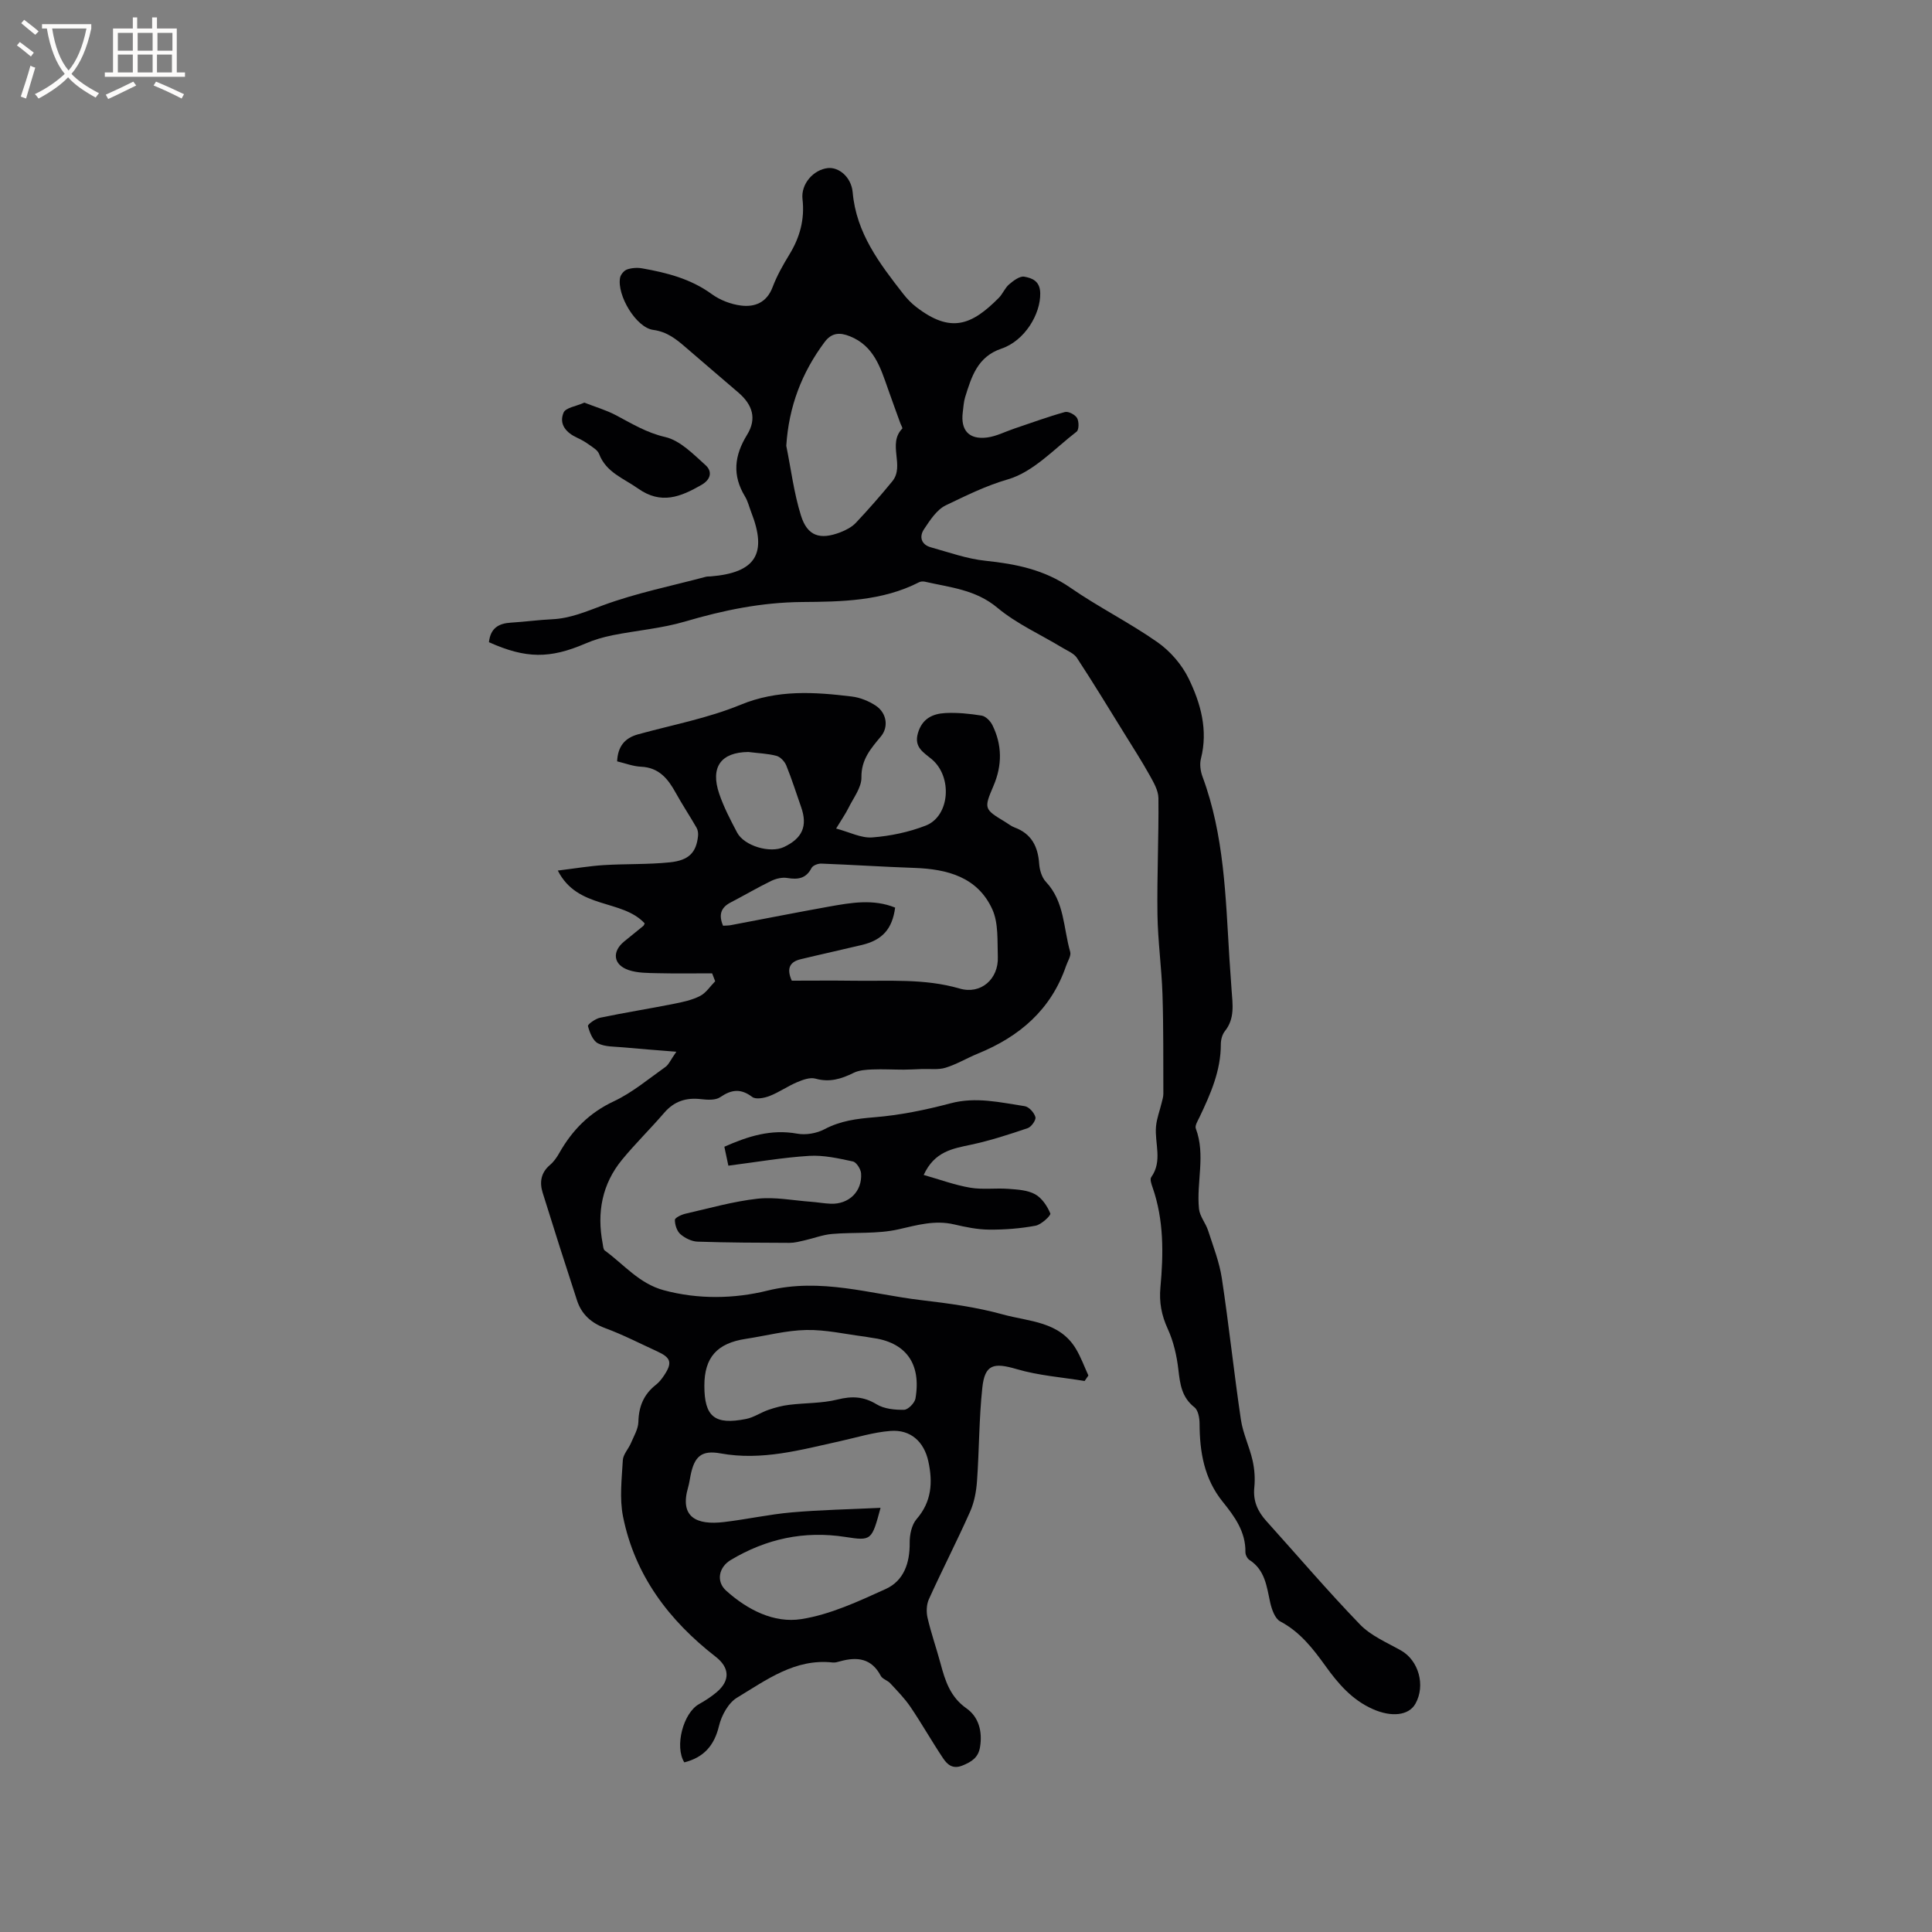 <svg enable-background="new 0 0 400 400" viewBox="0 0 400 400" xmlns="http://www.w3.org/2000/svg"><rect x="0" y="0" width="400" height="400" fill="#808080" stroke="none"/><g fill="#010103"><path d="m147.44 201.52c-3.78 0-7.55.06-11.33-.03-1.99-.05-4.09-.02-5.93-.64-3.21-1.07-3.54-3.81-.96-5.92 1.31-1.07 2.64-2.13 3.95-3.21.15-.12.21-.35.31-.54-4.7-5.1-13.89-2.85-17.99-10.94 3.74-.46 6.62-.95 9.53-1.13 4.54-.28 9.12-.11 13.63-.57 4.02-.41 5.5-2.06 5.87-5.43.06-.56-.02-1.25-.3-1.73-1.4-2.44-2.96-4.78-4.32-7.24-1.6-2.9-3.46-5.23-7.18-5.4-1.64-.07-3.26-.71-4.95-1.11.14-3.06 1.54-4.82 4.32-5.59 7.1-1.96 14.45-3.33 21.22-6.12 7.69-3.17 15.29-2.66 23.07-1.71 1.71.21 3.51.94 4.95 1.9 2.28 1.52 2.67 4.41 1.06 6.35-2.07 2.5-4.1 4.76-4.04 8.5.03 2.1-1.67 4.25-2.69 6.33-.6 1.21-1.39 2.33-2.55 4.25 2.78.74 5.18 2.01 7.47 1.84 3.75-.29 7.59-1.09 11.08-2.45 5.01-1.95 5.59-10.11 1.24-13.75-1.68-1.41-3.7-2.44-2.86-5.37.86-3.01 3.03-4.04 5.66-4.18 2.51-.13 5.07.13 7.55.53.83.14 1.79 1.11 2.21 1.95 2.04 4.12 2.05 8.33.24 12.57-2.03 4.75-1.98 4.84 2.43 7.5.63.38 1.23.88 1.91 1.13 3.53 1.3 4.86 3.96 5.11 7.53.09 1.29.55 2.84 1.4 3.74 3.87 4.11 3.6 9.58 5.02 14.48.24.83-.53 1.96-.86 2.94-3.1 9.05-9.64 14.63-18.26 18.14-2.25.92-4.37 2.21-6.68 2.92-1.51.47-3.25.21-4.89.27-1.25.05-2.51.12-3.76.13-2.16 0-4.33-.13-6.49-.04-1.31.05-2.75.14-3.89.7-2.55 1.26-4.98 2.02-7.9 1.2-1.13-.32-2.65.24-3.84.75-1.94.82-3.7 2.08-5.66 2.84-1.1.43-2.86.77-3.6.2-2.38-1.79-4.29-1.55-6.63.05-.97.66-2.64.56-3.95.41-3.09-.37-5.58.42-7.65 2.83-2.83 3.29-5.95 6.34-8.7 9.68-4.17 5.07-5.26 10.97-4.04 17.35.1.51.11 1.24.45 1.48 3.96 2.89 7.12 6.85 12.21 8.22 7.18 1.94 14.67 1.76 21.42.09 11.11-2.75 21.33.72 31.89 1.96 5.67.67 11.4 1.44 16.88 2.96 5.39 1.49 11.75 1.41 15.16 7.16 1.03 1.73 1.72 3.65 2.56 5.48-.26.38-.52.76-.78 1.14-4.7-.78-9.53-1.12-14.07-2.46-4.73-1.39-6.59-1.02-7.11 3.84-.69 6.41-.64 12.89-1.1 19.33-.15 2.15-.57 4.41-1.44 6.36-2.71 6.09-5.77 12.03-8.52 18.1-.51 1.12-.56 2.65-.28 3.87.74 3.19 1.84 6.3 2.69 9.46.96 3.58 2 6.91 5.37 9.28 2.53 1.78 3.33 4.77 2.81 7.99-.35 2.2-1.74 3.07-3.66 3.85-2.02.81-3.13-.22-4-1.52-2.33-3.48-4.39-7.14-6.74-10.61-1.2-1.77-2.73-3.32-4.19-4.9-.56-.61-1.62-.88-1.97-1.55-1.91-3.64-4.89-3.98-8.39-3.01-.51.14-1.06.31-1.56.25-7.8-.86-13.72 3.62-19.8 7.28-1.8 1.08-3.22 3.68-3.74 5.85-.98 4.11-3.19 6.54-7.18 7.55-2.05-3.26-.24-10.24 3.06-12.07 1.29-.72 2.55-1.54 3.67-2.49 2.8-2.39 2.66-5.06-.24-7.31-9.67-7.51-16.74-16.85-19.18-29.03-.75-3.75-.26-7.78-.04-11.67.07-1.21 1.18-2.34 1.69-3.56.6-1.42 1.49-2.89 1.53-4.35.07-3.21 1.12-5.74 3.65-7.71.65-.51 1.2-1.21 1.66-1.91 1.77-2.64 1.46-3.68-1.43-5-3.56-1.63-7.06-3.44-10.72-4.79-2.93-1.08-4.92-2.87-5.86-5.74-2.43-7.42-4.8-14.86-7.12-22.32-.67-2.15-.37-4.14 1.52-5.74.79-.67 1.43-1.59 1.94-2.5 2.68-4.72 6.21-8.31 11.28-10.68 3.83-1.8 7.19-4.64 10.68-7.11.69-.49 1.06-1.44 2.26-3.15-4.25-.34-7.64-.59-11.02-.91-1.77-.17-3.72-.07-5.21-.83-1.06-.54-1.72-2.25-2.07-3.57-.09-.36 1.54-1.53 2.51-1.73 5.07-1.06 10.2-1.87 15.28-2.88 1.85-.37 3.78-.78 5.43-1.63 1.23-.63 2.09-2 3.12-3.04-.21-.55-.42-1.1-.63-1.64zm34.87 110.66c-1.82 6.73-1.85 6.88-7.28 6.03-8.54-1.33-16.41.38-23.75 4.78-2.47 1.48-3.07 4.43-.93 6.35 4.38 3.94 9.88 6.77 15.55 5.88 6.01-.94 11.84-3.68 17.47-6.23 3.76-1.71 5.02-5.39 4.97-9.58-.02-1.65.41-3.72 1.43-4.9 3.14-3.62 3.37-7.62 2.44-11.92-.89-4.12-3.69-6.66-7.85-6.33-3.53.27-7 1.36-10.48 2.13-8.13 1.8-16.18 4.07-24.69 2.52-3.92-.71-5.41.58-6.21 4.53-.17.83-.28 1.68-.51 2.48-1.83 6.25 1.8 7.86 7.36 7.21 4.72-.55 9.39-1.6 14.11-2.01 5.95-.52 11.94-.63 18.37-.94zm-18.38-109.14c4.21 0 8.43-.05 12.66.01 7.39.12 14.78-.51 22.1 1.62 4.42 1.29 8.07-2.01 7.9-6.54-.12-3.32.16-6.99-1.14-9.86-3.04-6.69-9.31-8.34-16.14-8.58-6.42-.22-12.84-.65-19.26-.89-.69-.03-1.76.38-2.03.91-1.14 2.2-2.81 2.43-5.01 2.07-1.06-.18-2.34.12-3.33.6-2.85 1.38-5.58 3-8.4 4.46-2.1 1.08-2.5 2.63-1.58 4.82.55-.04 1.07-.02 1.57-.11 6.79-1.28 13.57-2.63 20.38-3.85 4.56-.81 9.15-1.63 13.68.21-.59 4.42-2.63 6.71-6.87 7.73-4.21 1.01-8.45 1.93-12.66 2.95-2.13.5-3.08 1.76-1.87 4.45zm-18.1 83.86c0 6.42 2.13 8.18 8.64 6.88 1.61-.32 3.06-1.35 4.64-1.89 1.4-.48 2.85-.87 4.32-1.04 3.31-.41 6.74-.29 9.95-1.09 2.99-.74 5.41-.66 8.1.98 1.58.96 3.79 1.18 5.7 1.14.83-.01 2.2-1.41 2.36-2.34 1.24-7.31-2.05-11.7-9.13-12.58-.42-.05-.83-.15-1.25-.21-4.08-.51-8.16-1.47-12.22-1.39-4.18.08-8.33 1.2-12.5 1.83-5.98.9-8.61 3.84-8.61 9.71zm9.1-131.21c-5.63.06-7.92 3.09-6.02 8.66.94 2.77 2.33 5.42 3.7 8.02 1.47 2.78 6.84 4.35 9.69 3 3.84-1.81 4.94-4.36 3.57-8.26-1.01-2.88-1.93-5.8-3.08-8.63-.34-.83-1.22-1.77-2.03-1.99-1.82-.48-3.75-.54-5.83-.8z"/><path d="m101.23 132.96c.32-2.95 2.05-3.9 4.56-4.05 2.85-.17 5.7-.57 8.55-.7 3.76-.18 7.04-1.61 10.53-2.9 6.89-2.54 14.18-4 21.3-5.9.3-.08.63-.04.95-.07 9.32-.76 11.79-4.67 8.41-13.3-.42-1.08-.69-2.27-1.28-3.24-2.67-4.39-2.24-8.46.43-12.79 2.03-3.3 1.16-6.18-1.79-8.72-3.62-3.11-7.25-6.2-10.86-9.32-2-1.73-3.89-3.28-6.8-3.67-3.54-.48-7.53-7.18-6.85-10.8.12-.66.83-1.5 1.45-1.71.96-.33 2.11-.41 3.12-.23 5.11.9 10.06 2.16 14.41 5.33 1.71 1.24 3.95 2.11 6.05 2.37 2.86.36 5.33-.61 6.54-3.79.89-2.36 2.16-4.61 3.48-6.77 2.17-3.55 3.2-7.26 2.72-11.47-.36-3.15 2.27-6.1 5.24-6.43 2.28-.25 4.87 1.86 5.15 5.04.74 8.43 5.56 14.71 10.46 21 .78 1 1.68 1.94 2.68 2.71 7.18 5.54 11.49 3.78 17.12-1.89.81-.82 1.25-2.03 2.11-2.77.89-.76 2.19-1.76 3.13-1.61 1.63.28 3.28.89 3.33 3.41.09 4.35-3.23 9.87-8.03 11.49-4.98 1.68-6.2 5.83-7.52 10.05-.31 1-.35 2.09-.49 3.14-.47 3.71 1.28 5.69 5.04 5.21 1.93-.25 3.76-1.22 5.64-1.85 3.48-1.17 6.93-2.44 10.46-3.42.71-.2 2.11.53 2.52 1.23.42.72.42 2.44-.09 2.83-4.61 3.55-8.95 8.34-14.21 9.87-4.62 1.34-8.71 3.39-12.87 5.38-1.88.9-3.28 3.1-4.52 4.96-1.02 1.52-.59 3.17 1.41 3.73 3.74 1.04 7.48 2.39 11.31 2.79 6.31.66 12.2 1.84 17.58 5.57 5.83 4.04 12.24 7.22 18.04 11.29 2.64 1.85 5.04 4.62 6.45 7.51 2.5 5.14 4.06 10.67 2.55 16.6-.29 1.14-.1 2.58.32 3.71 4.51 12.14 4.79 24.88 5.57 37.56.14 2.22.3 4.44.46 6.66.21 2.94.7 5.88-1.4 8.5-.55.69-.83 1.79-.83 2.7.01 5.48-2.13 10.3-4.41 15.09-.36.76-1 1.75-.77 2.36 2.07 5.51.09 11.13.66 16.64.16 1.55 1.39 2.95 1.89 4.5 1.05 3.26 2.33 6.51 2.84 9.87 1.47 9.72 2.5 19.51 3.94 29.23.42 2.88 1.77 5.61 2.42 8.47.41 1.81.55 3.77.36 5.62-.28 2.78.69 4.93 2.47 6.91 6.46 7.16 12.72 14.52 19.42 21.45 2.27 2.35 5.58 3.73 8.51 5.39 3.62 2.06 5.08 7.21 2.97 10.99-1.4 2.51-5.02 2.84-8.88 1.11-4.26-1.9-7.11-5.23-9.73-8.87-2.6-3.62-5.28-7.09-9.4-9.27-1.09-.58-1.75-2.49-2.07-3.91-.73-3.31-1.05-6.72-4.3-8.81-.45-.29-.84-1.07-.83-1.62.07-4.24-2.26-7.4-4.72-10.45-3.81-4.74-4.75-10.25-4.77-16.11 0-1.17-.28-2.81-1.06-3.42-2.64-2.07-2.98-4.78-3.33-7.8-.33-2.87-1-5.83-2.2-8.44-1.29-2.81-1.8-5.5-1.52-8.55.64-6.99.74-13.96-1.62-20.74-.24-.68-.59-1.69-.28-2.12 2.39-3.35.68-7.01.99-10.5.15-1.67.79-3.29 1.18-4.94.15-.6.34-1.22.34-1.82-.03-6.86.04-13.73-.18-20.58-.18-5.52-.96-11.03-1.04-16.55-.11-8.03.28-16.06.2-24.09-.02-1.63-1.04-3.33-1.88-4.84-1.58-2.84-3.35-5.58-5.06-8.35-3.28-5.29-6.51-10.62-9.92-15.82-.63-.97-1.98-1.49-3.05-2.14-4.5-2.73-9.44-4.93-13.43-8.26-4.5-3.77-9.78-4.2-14.98-5.39-.38-.09-.88-.07-1.22.1-7.64 3.92-16.06 4.04-24.22 4.1-8.42.07-16.32 1.7-24.28 4.05-4.83 1.42-9.96 1.83-14.93 2.82-1.94.39-3.88.95-5.69 1.74-7.32 3.14-12.29 3.15-19.95-.29zm61.56-40.66c.98 4.82 1.58 9.77 3.04 14.44 1.33 4.26 3.95 5.09 8.17 3.46 1.16-.45 2.38-1.08 3.21-1.97 2.61-2.77 5.12-5.64 7.53-8.58 2.63-3.21-1.05-7.71 2.06-10.91.12-.13-.26-.74-.4-1.13-.85-2.36-1.72-4.71-2.55-7.08-1.55-4.41-2.91-8.91-7.87-10.9-2.13-.86-3.81-.76-5.27 1.21-4.71 6.33-7.4 13.32-7.92 21.46z"/><path d="m150.8 241.34c-.19-.9-.5-2.33-.83-3.92 4.89-2.17 9.67-3.69 15.07-2.71 1.8.33 4.05-.06 5.67-.92 3.29-1.74 6.64-2.17 10.3-2.47 5.31-.43 10.63-1.52 15.79-2.89 5.27-1.4 10.28-.18 15.35.59.88.13 1.97 1.34 2.22 2.26.17.6-.84 2.03-1.59 2.29-3.86 1.31-7.77 2.58-11.75 3.43-3.81.81-7.55 1.39-9.79 6.26 3.31.94 6.42 2.09 9.63 2.64 2.58.44 5.29.04 7.93.24 1.87.14 3.94.25 5.51 1.12 1.4.77 2.52 2.45 3.15 3.98.16.39-1.86 2.31-3.07 2.53-3.16.59-6.42.84-9.64.81-2.41-.02-4.85-.53-7.21-1.08-3.98-.93-7.6.13-11.47 1.01-4.45 1.02-9.22.57-13.83.97-1.92.17-3.78.9-5.68 1.33-1.01.23-2.04.51-3.07.51-6.35-.02-12.71-.04-19.06-.25-1.22-.04-2.62-.73-3.56-1.55-.73-.64-1.15-1.95-1.14-2.96 0-.44 1.37-1.09 2.2-1.28 4.95-1.13 9.88-2.54 14.9-3.1 3.61-.4 7.36.36 11.04.63 1.37.1 2.74.35 4.11.41 3.76.15 6.55-2.53 6.3-6.27-.06-.89-.96-2.32-1.69-2.48-2.97-.64-6.05-1.34-9.04-1.16-5.52.34-11.02 1.3-16.75 2.03z"/><path d="m120.98 83.36c2.26.88 4.45 1.52 6.43 2.55 3.34 1.75 6.42 3.68 10.31 4.57 3.09.71 5.82 3.55 8.36 5.83 1.37 1.23 1.2 2.91-.86 4.09-4.3 2.46-8.32 4.14-13.14.73-2.99-2.12-6.59-3.31-8.05-7.16-.3-.78-1.3-1.35-2.06-1.9-.77-.56-1.6-1.04-2.46-1.43-2.29-1.05-3.84-2.8-2.83-5.21.43-1.03 2.61-1.31 4.3-2.07z"/></g><path d="m6.4 11.7c-1-.8-1.9-1.6-2.9-2.3l.6-.7c.9.7 1.9 1.4 2.9 2.2zm-2.1 8.3c.7-2.1 1.4-4.2 2-6.4.2.1.6.3 1 .4-.7 2.3-1.3 4.4-1.9 6.4zm3-12.8c-1.1-.9-2.1-1.7-2.9-2.4l.6-.7c1 .8 2 1.5 3 2.4zm1.4-1.3v-.9h10.2v.9c-.9 4.2-2.3 7.3-4.1 9.4 1.3 1.4 3.2 2.7 5.7 4-.2.2-.4.5-.7.9-2.5-1.4-4.4-2.7-5.7-4.2-1.4 1.5-3.5 3-6.1 4.4 0 0 0 0-.1-.1-.3-.4-.5-.7-.7-.8 2.7-1.3 4.7-2.8 6.2-4.2-1.8-2.2-3-5.3-3.7-9.4zm9.2 0h-7.1c.6 3.8 1.7 6.7 3.4 8.7 1.7-2 2.9-4.8 3.7-8.7z" fill="#fcfbfa"/><path d="m31.6 3.6h.9v2.3h4.1v9.1h1.7v.9h-16.6v-.9h1.7v-9.1h4.1v-2.3h.9v2.3h3.1v-2.3zm-4 13.3.6.8c-1.9.9-3.8 1.9-5.8 2.8-.2-.3-.3-.6-.5-.9 2-.9 3.9-1.8 5.7-2.7zm-3.2-10.1v3.7h3.1v-3.7zm0 4.5v3.7h3.1v-3.7zm4.1-4.5v3.7h3.1v-3.7zm0 4.5v3.7h3.1v-3.7zm9.1 9.1c-2.1-1.1-4.1-2-5.8-2.7l.5-.8c2.2.9 4.1 1.8 5.8 2.6zm-1.9-13.6h-3.1v3.7h3.1zm-3.2 4.5v3.7h3.1v-3.7z" fill="#fcfbfa"/></svg>